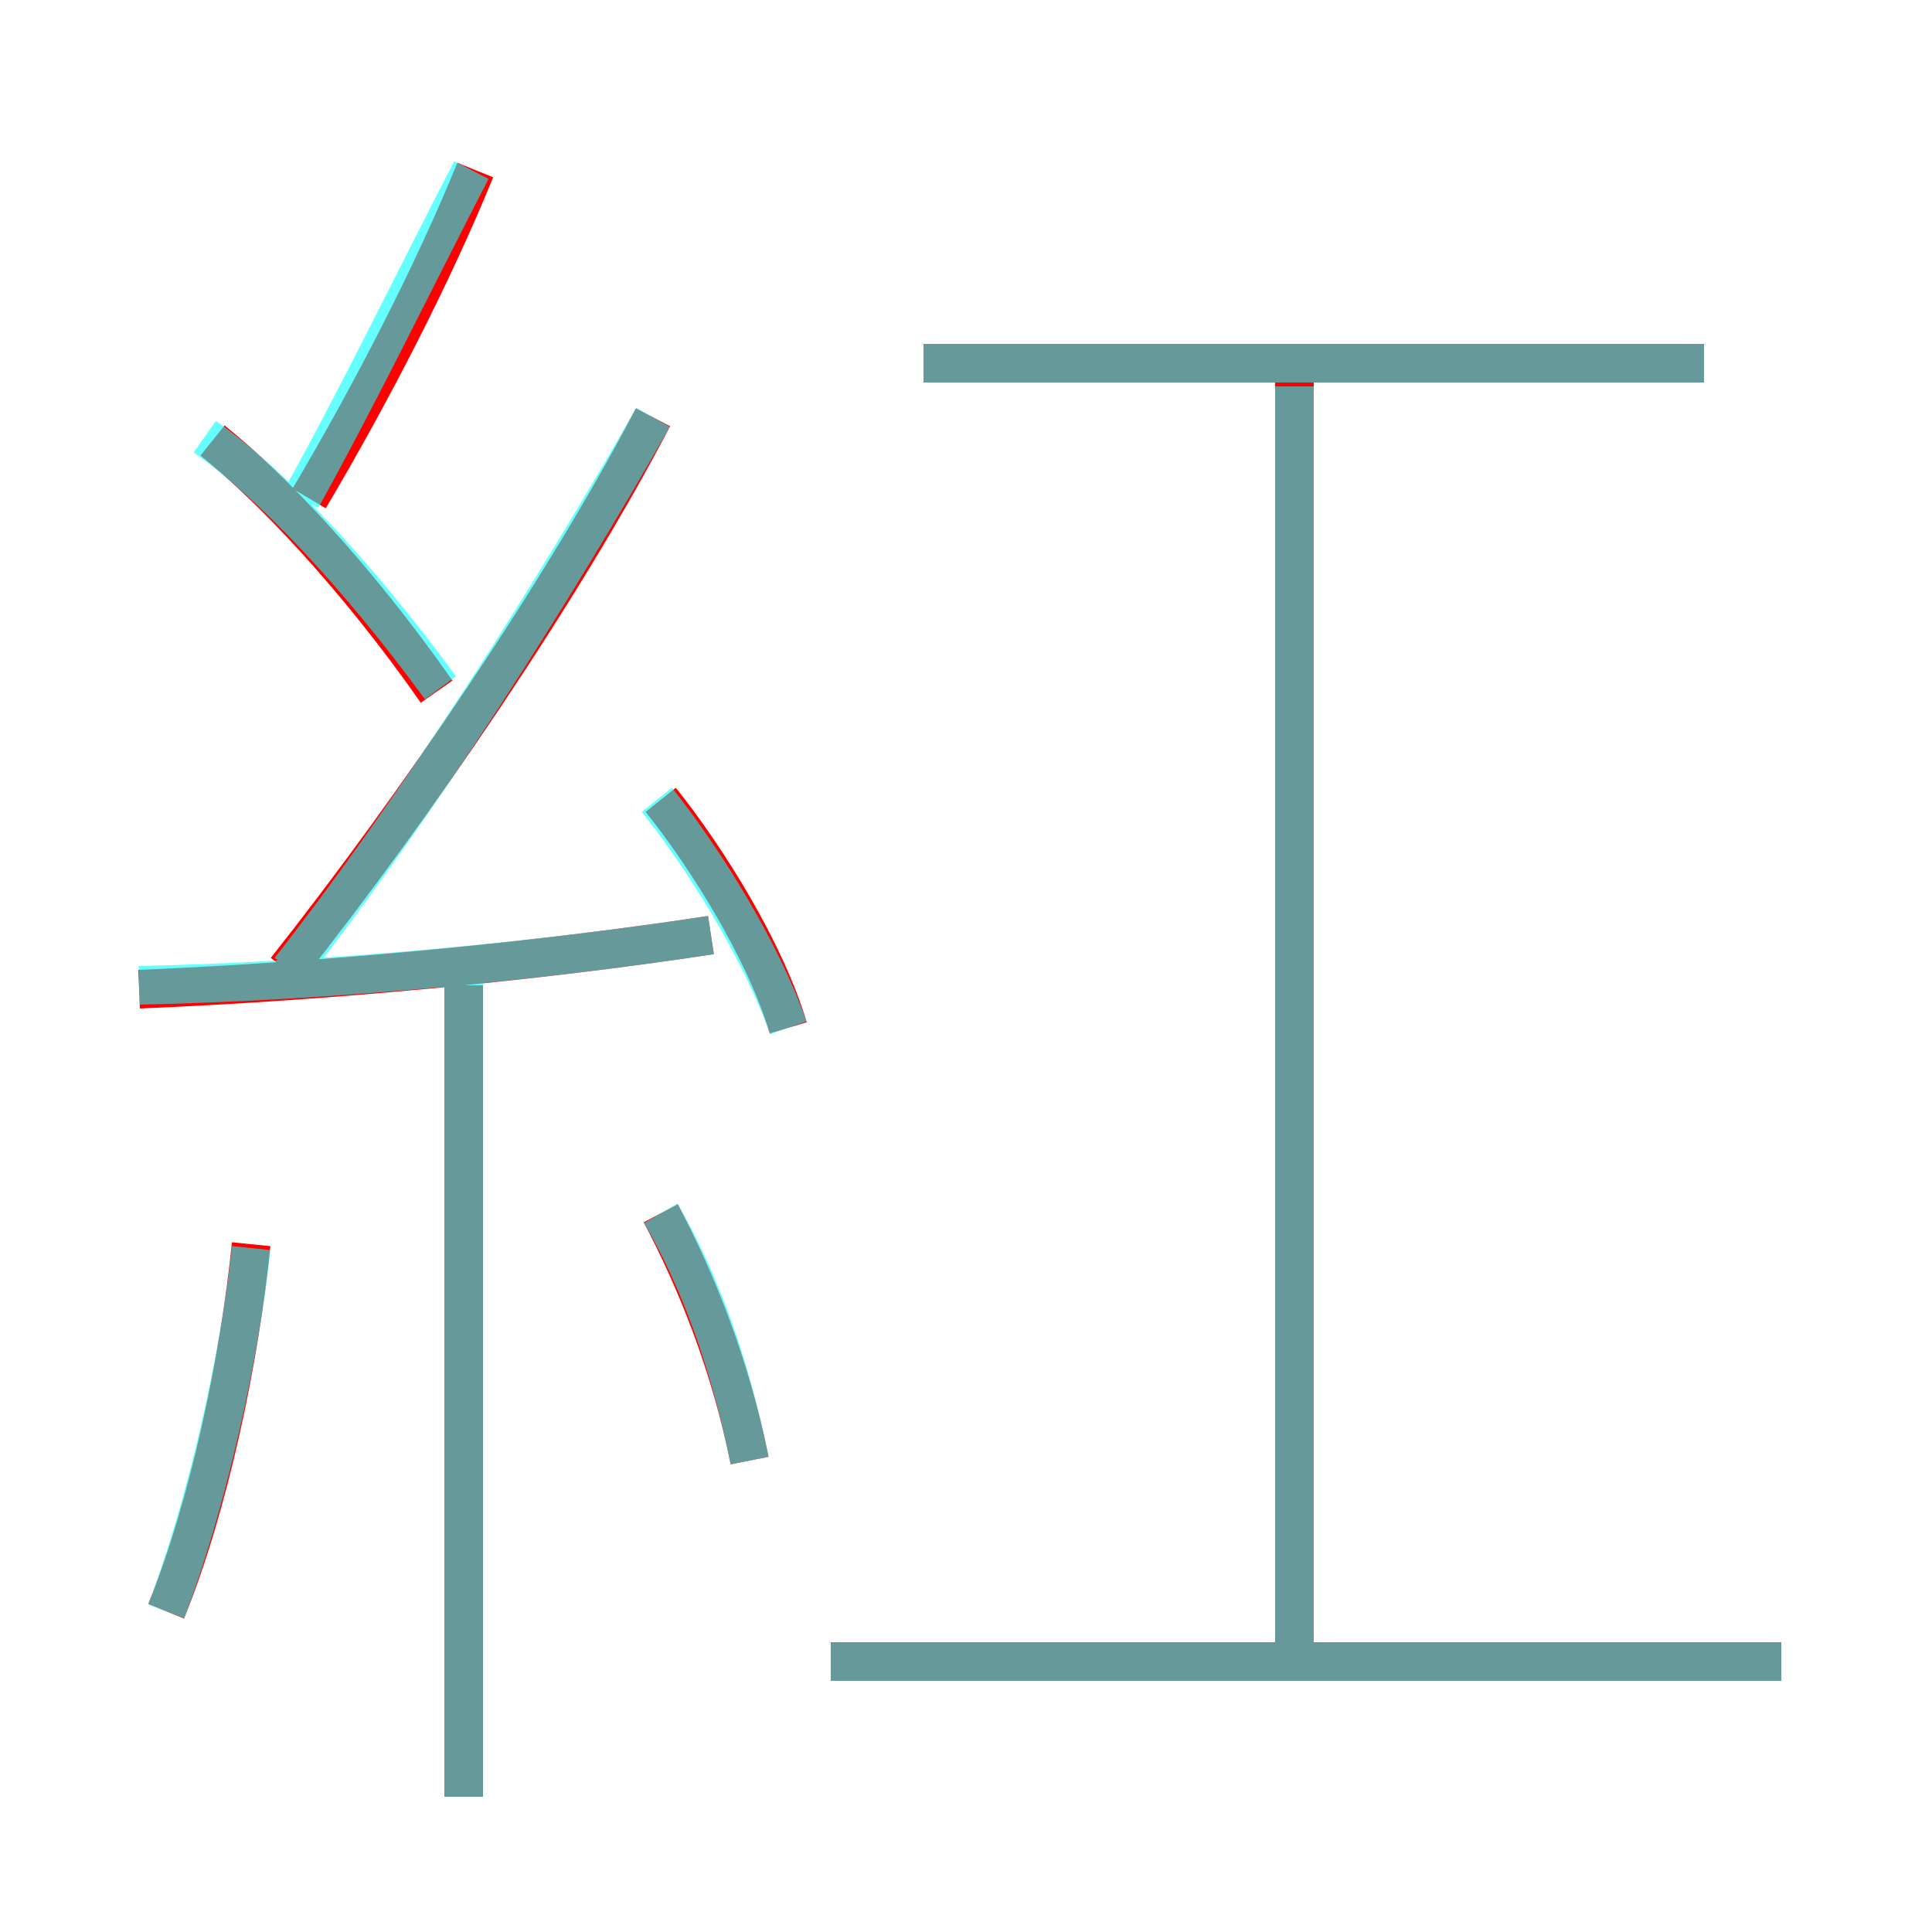 <?xml version='1.0' encoding='utf8'?>
<svg viewBox="0.0 -6.0 50.0 50.0" version="1.1" xmlns="http://www.w3.org/2000/svg">
<rect x="0.0" y="-6.0" width="50.0" height="50.0" fill="#333333" stroke="none"/>
<rect x="-1000" y="-1000" width="2000" height="2000" stroke="white" fill="white"/>
<g style="fill:none;stroke:rgba(255, 0, 0, 1);  stroke-width:1"><path d="M 7.4 -18.9 C 10.8 -23.2 14.6 -28.8 16.9 -33.2 M 4.3 -2.3 C 5.4 -5.0 6.2 -8.8 6.5 -11.8 M 12.0 2.5 L 12.0 -18.5 M 19.4 -6.2 C 18.9 -8.7 18.0 -10.9 17.1 -12.6 M 3.6 -18.4 C 8.4 -18.6 13.8 -19.1 18.4 -19.8 M 46.1 -1.0 L 21.5 -1.0 M 11.3 -26.1 C 9.2 -29.1 7.0 -31.4 5.5 -32.6 M 20.4 -17.4 C 19.8 -19.4 18.3 -21.8 17.1 -23.3 M 8.0 -31.1 C 9.6 -33.8 11.2 -36.9 12.3 -39.6 M 33.5 -1.1 L 33.5 -34.3 M 44.1 -34.6 L 23.9 -34.6" transform="translate(0.0 38.0)" />
</g>
<g style="fill:none;stroke:rgba(0, 255, 255, 0.6);  stroke-width:1">
<path d="M 46.1 -1.0 L 21.5 -1.0 M 4.3 -2.3 C 5.3 -4.9 6.2 -8.8 6.5 -11.7 M 12.0 2.5 L 12.0 -18.6 M 19.4 -6.2 C 18.9 -8.7 18.1 -10.9 17.1 -12.6 M 3.6 -18.5 C 8.4 -18.6 13.8 -19.1 18.4 -19.8 M 11.4 -26.2 C 9.2 -29.2 7.0 -31.5 5.3 -32.7 M 20.4 -17.4 C 19.7 -19.4 18.2 -21.8 17.0 -23.3 M 7.5 -18.9 C 10.8 -23.1 14.4 -28.8 16.9 -33.2 M 7.8 -31.1 C 9.3 -33.8 10.8 -36.9 12.2 -39.6 M 33.5 -1.1 L 33.5 -34.0 M 44.1 -34.6 L 23.9 -34.6" transform="translate(0.0 38.0)" />
</g>
</svg>